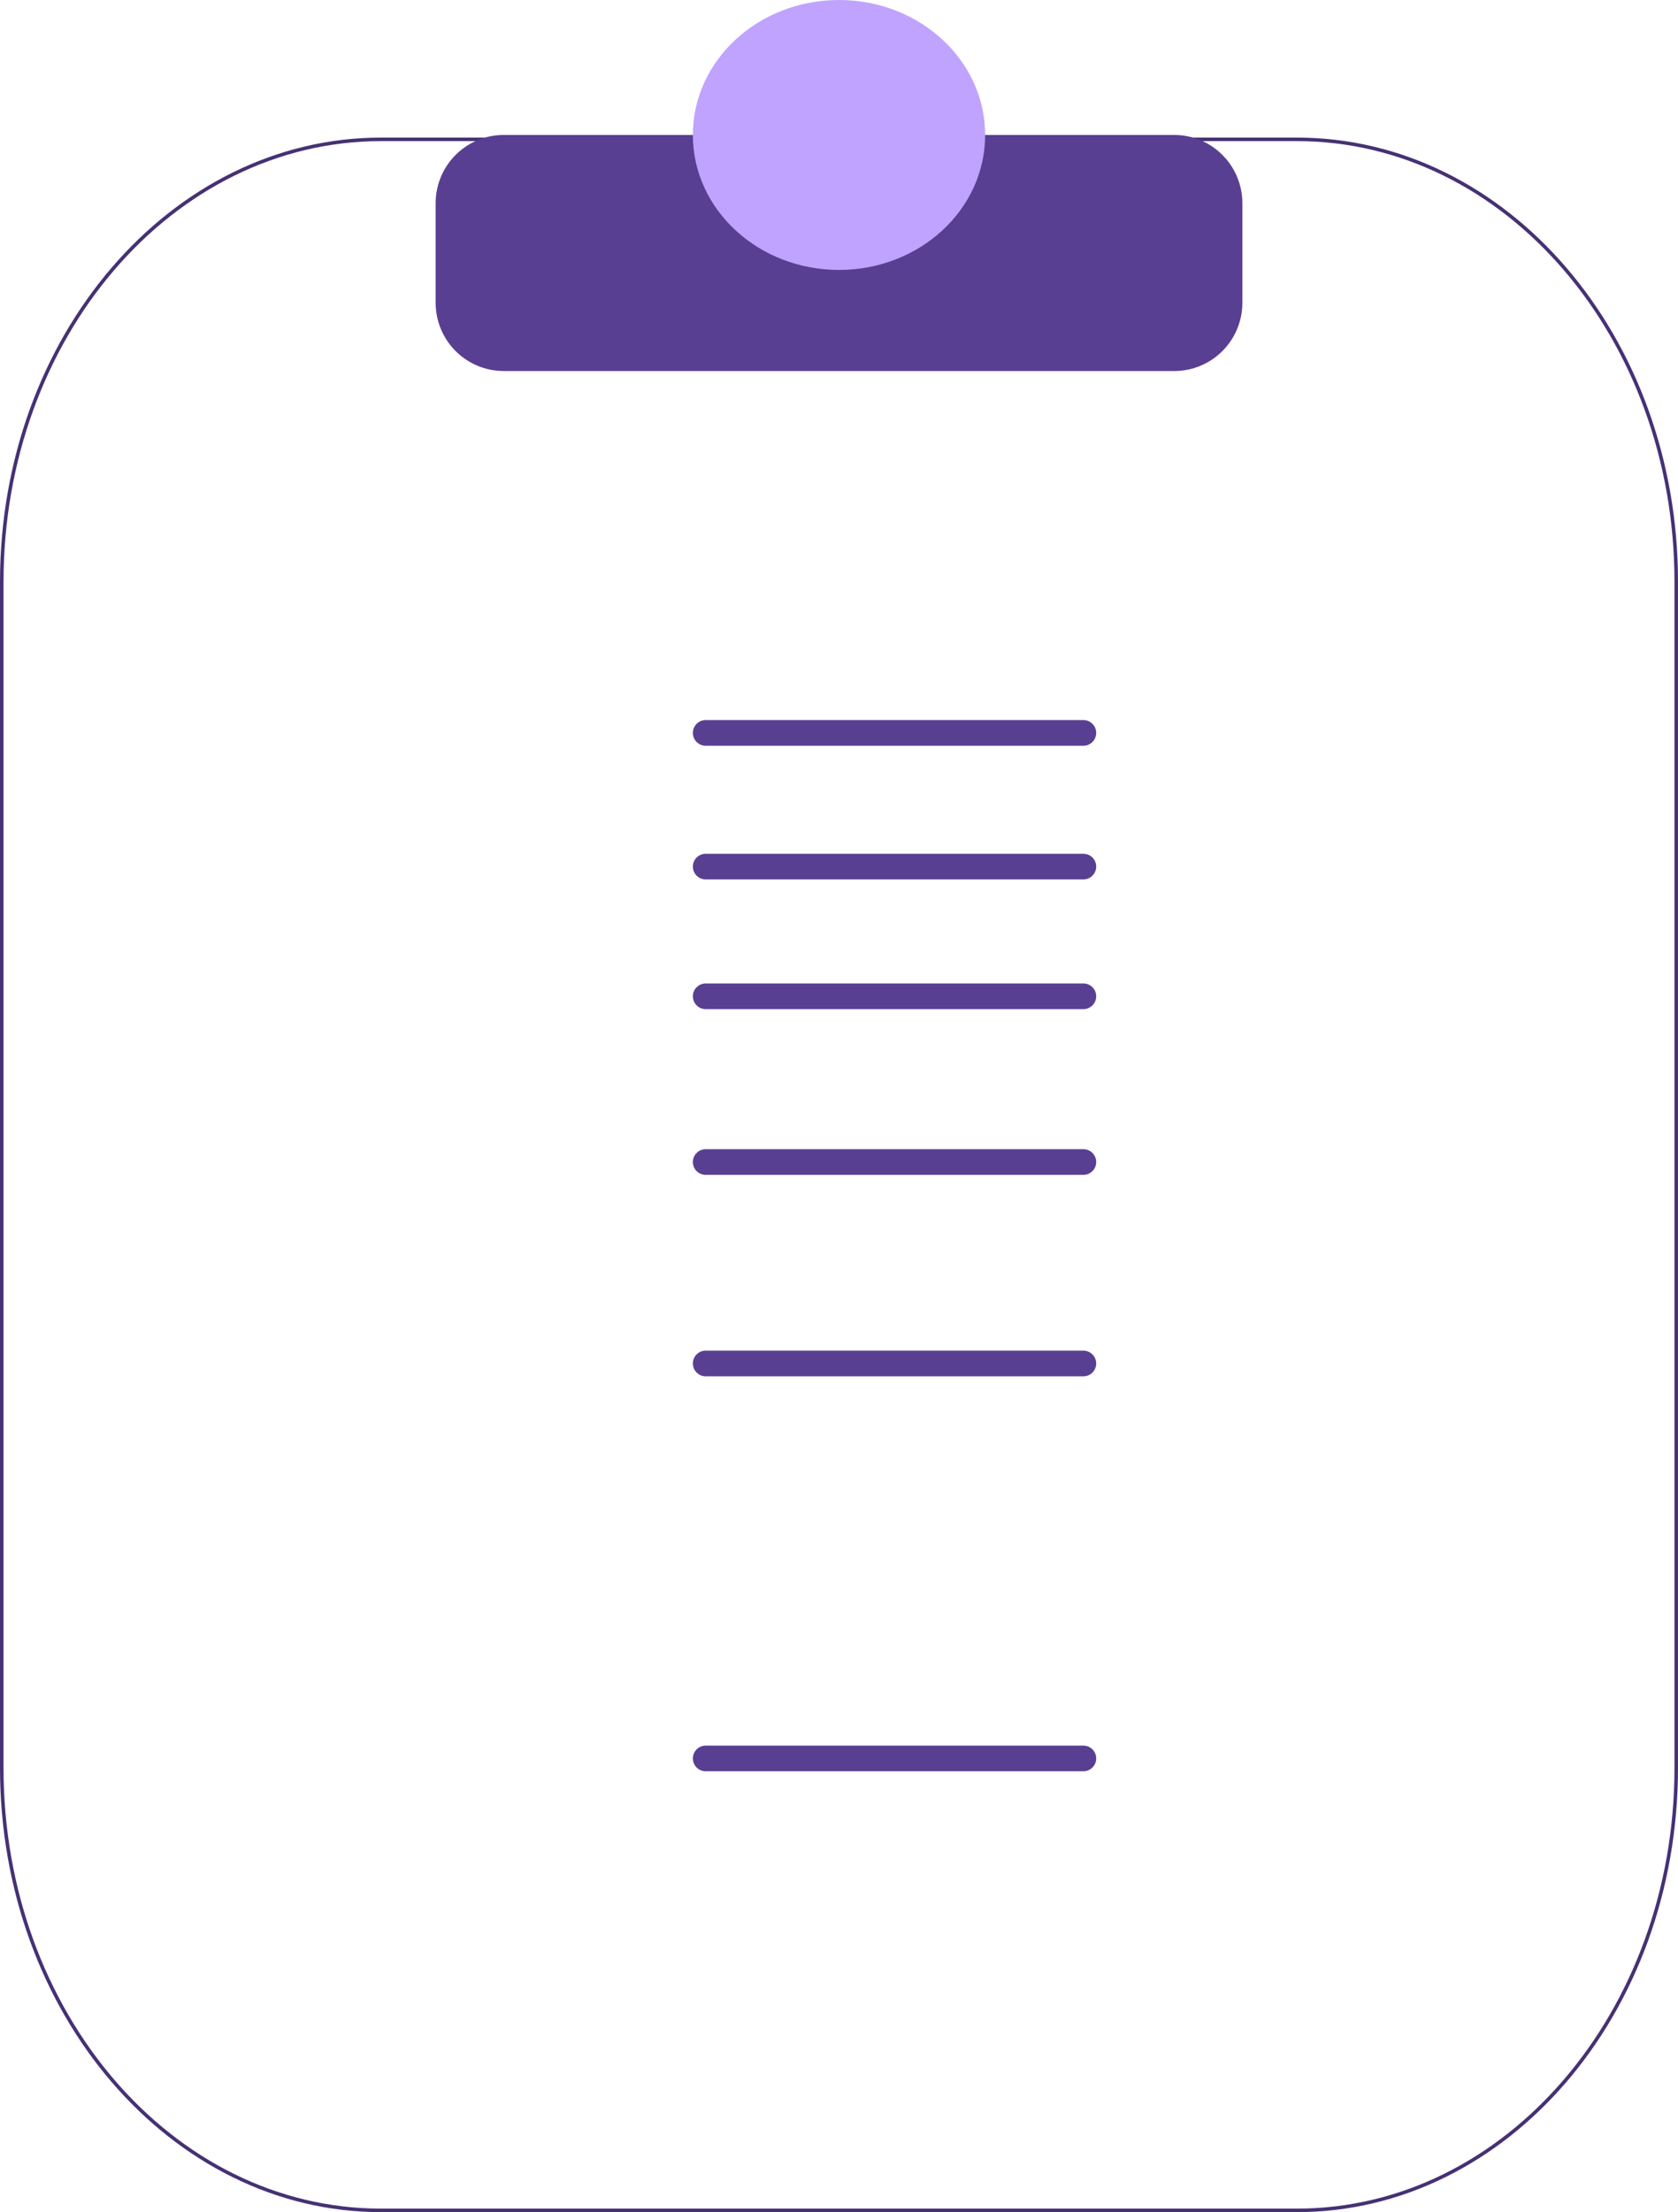 <?xml version="1.0" encoding="UTF-8" standalone="no"?>
<!DOCTYPE svg PUBLIC "-//W3C//DTD SVG 1.1//EN" "http://www.w3.org/Graphics/SVG/1.1/DTD/svg11.dtd">
<!-- Created with Vectornator (http://vectornator.io/) -->
<svg height="100%" stroke-miterlimit="10" style="fill-rule:nonzero;clip-rule:evenodd;stroke-linecap:round;stroke-linejoin:round;" version="1.1" viewBox="639.68 250.624 356.302 469.494" width="100%" xml:space="preserve" xmlns="http://www.w3.org/2000/svg" xmlns:vectornator="http://vectornator.io" xmlns:xlink="http://www.w3.org/1999/xlink">
<defs>
<filter color-interpolation-filters="sRGB" filterUnits="userSpaceOnUse" height="5.447" id="Filter" width="85.645" x="786.8" y="403.451">
<feDropShadow dx="-0" dy="0" flood-color="#000000" flood-opacity="0.333" in="SourceGraphic" result="Shadow" stdDeviation="0"/>
</filter>
<filter color-interpolation-filters="sRGB" filterUnits="userSpaceOnUse" height="5.447" id="Filter_2" width="85.645" x="786.8" y="431.823">
<feDropShadow dx="-0" dy="0" flood-color="#000000" flood-opacity="0.333" in="SourceGraphic" result="Shadow" stdDeviation="0"/>
</filter>
<filter color-interpolation-filters="sRGB" filterUnits="userSpaceOnUse" height="5.447" id="Filter_3" width="85.645" x="786.8" y="459.348">
<feDropShadow dx="-0" dy="0" flood-color="#000000" flood-opacity="0.333" in="SourceGraphic" result="Shadow" stdDeviation="0"/>
</filter>
<filter color-interpolation-filters="sRGB" filterUnits="userSpaceOnUse" height="5.447" id="Filter_4" width="85.645" x="786.8" y="494.525">
<feDropShadow dx="-0" dy="0" flood-color="#000000" flood-opacity="0.333" in="SourceGraphic" result="Shadow" stdDeviation="0"/>
</filter>
<filter color-interpolation-filters="sRGB" filterUnits="userSpaceOnUse" height="5.447" id="Filter_5" width="85.645" x="786.8" y="537.276">
<feDropShadow dx="-0" dy="0" flood-color="#000000" flood-opacity="0.333" in="SourceGraphic" result="Shadow" stdDeviation="0"/>
</filter>
<filter color-interpolation-filters="sRGB" filterUnits="userSpaceOnUse" height="5.447" id="Filter_6" width="85.645" x="786.8" y="621.103">
<feDropShadow dx="-0" dy="0" flood-color="#000000" flood-opacity="0.333" in="SourceGraphic" result="Shadow" stdDeviation="0"/>
</filter>
</defs>
<clipPath id="ArtboardFrame">
<rect height="469.494" width="356.302" x="639.68" y="250.624"/>
</clipPath>
<g clip-path="url(#ArtboardFrame)" id="Layer" vectornator:layerName="Layer">
<g opacity="1" vectornator:layerName="Group 11">
<path d="M640.055 374.102C640.055 322.242 676.116 280.201 720.599 280.201L915.064 280.201C959.547 280.201 995.608 322.242 995.608 374.102L995.608 625.842C995.608 677.702 959.547 719.743 915.064 719.743L720.599 719.743C676.116 719.743 640.055 677.702 640.055 625.842L640.055 374.102Z" fill="#ffffff" fill-rule="nonzero" opacity="1" stroke="#463174" stroke-linecap="butt" stroke-linejoin="round" stroke-width="0.75" vectornator:layerName="Rectangle 1"/>
<path d="M732.186 293.736C732.186 285.746 738.664 279.268 746.654 279.268L889.01 279.268C897 279.268 903.477 285.746 903.477 293.736L903.477 314.902C903.477 322.892 897 329.369 889.01 329.369L746.654 329.369C738.664 329.369 732.186 322.892 732.186 314.902L732.186 293.736Z" fill="#593f92" fill-rule="nonzero" opacity="1" stroke="none" vectornator:layerName="Rectangle 2"/>
<path d="M786.8 279.268C786.8 263.449 800.693 250.624 817.832 250.624C834.97 250.624 848.863 263.449 848.863 279.268C848.863 295.088 834.97 307.913 817.832 307.913C800.693 307.913 786.8 295.088 786.8 279.268Z" fill="#c0a3ff" fill-rule="nonzero" opacity="1" stroke="none" vectornator:layerName="Oval 1"/>
<path d="M786.8 406.175C786.8 404.67 788.02 403.451 789.524 403.451L869.722 403.451C871.226 403.451 872.445 404.67 872.445 406.175L872.445 406.175C872.445 407.679 871.226 408.898 869.722 408.898L789.524 408.898C788.02 408.898 786.8 407.679 786.8 406.175L786.8 406.175Z" fill="#593f92" fill-rule="nonzero" filter="url(#Filter)" stroke="none" vectornator:layerName="Rectangle 4" vectornator:shadowAngle="2.0207" vectornator:shadowColor="#000000" vectornator:shadowOffset="0" vectornator:shadowOpacity="0.333" vectornator:shadowRadius="0"/>
<path d="M786.8 434.546C786.8 433.042 788.02 431.823 789.524 431.823L869.722 431.823C871.226 431.823 872.445 433.042 872.445 434.546L872.445 434.546C872.445 436.051 871.226 437.27 869.722 437.27L789.524 437.27C788.02 437.27 786.8 436.051 786.8 434.546L786.8 434.546Z" fill="#593f92" fill-rule="nonzero" filter="url(#Filter_2)" stroke="none" vectornator:layerName="Rectangle 5" vectornator:shadowAngle="2.0207" vectornator:shadowColor="#000000" vectornator:shadowOffset="0" vectornator:shadowOpacity="0.333" vectornator:shadowRadius="0"/>
<path d="M786.8 462.071C786.8 460.567 788.02 459.348 789.524 459.348L869.722 459.348C871.226 459.348 872.445 460.567 872.445 462.071L872.445 462.071C872.445 463.576 871.226 464.795 869.722 464.795L789.524 464.795C788.02 464.795 786.8 463.576 786.8 462.071L786.8 462.071Z" fill="#593f92" fill-rule="nonzero" filter="url(#Filter_3)" stroke="none" vectornator:layerName="Rectangle 6" vectornator:shadowAngle="2.0207" vectornator:shadowColor="#000000" vectornator:shadowOffset="0" vectornator:shadowOpacity="0.333" vectornator:shadowRadius="0"/>
<path d="M786.8 497.248C786.8 495.744 788.02 494.525 789.524 494.525L869.722 494.525C871.226 494.525 872.445 495.744 872.445 497.248L872.445 497.248C872.445 498.753 871.226 499.972 869.722 499.972L789.524 499.972C788.02 499.972 786.8 498.753 786.8 497.248L786.8 497.248Z" fill="#593f92" fill-rule="nonzero" filter="url(#Filter_4)" stroke="none" vectornator:layerName="Rectangle 7" vectornator:shadowAngle="2.0207" vectornator:shadowColor="#000000" vectornator:shadowOffset="0" vectornator:shadowOpacity="0.333" vectornator:shadowRadius="0"/>
<path d="M786.8 540C786.8 538.496 788.02 537.276 789.524 537.276L869.722 537.276C871.226 537.276 872.445 538.496 872.445 540L872.445 540C872.445 541.504 871.226 542.724 869.722 542.724L789.524 542.724C788.02 542.724 786.8 541.504 786.8 540L786.8 540Z" fill="#593f92" fill-rule="nonzero" filter="url(#Filter_5)" stroke="none" vectornator:layerName="Rectangle 8" vectornator:shadowAngle="2.0207" vectornator:shadowColor="#000000" vectornator:shadowOffset="0" vectornator:shadowOpacity="0.333" vectornator:shadowRadius="0"/>
<path d="M786.8 623.827C786.8 622.322 788.02 621.103 789.524 621.103L869.722 621.103C871.226 621.103 872.445 622.322 872.445 623.827L872.445 623.827C872.445 625.331 871.226 626.55 869.722 626.55L789.524 626.55C788.02 626.55 786.8 625.331 786.8 623.827L786.8 623.827Z" fill="#593f92" fill-rule="nonzero" filter="url(#Filter_6)" stroke="none" vectornator:layerName="Rectangle 3" vectornator:shadowAngle="2.0207" vectornator:shadowColor="#000000" vectornator:shadowOffset="0" vectornator:shadowOpacity="0.333" vectornator:shadowRadius="0"/>
</g>
</g>
</svg>
